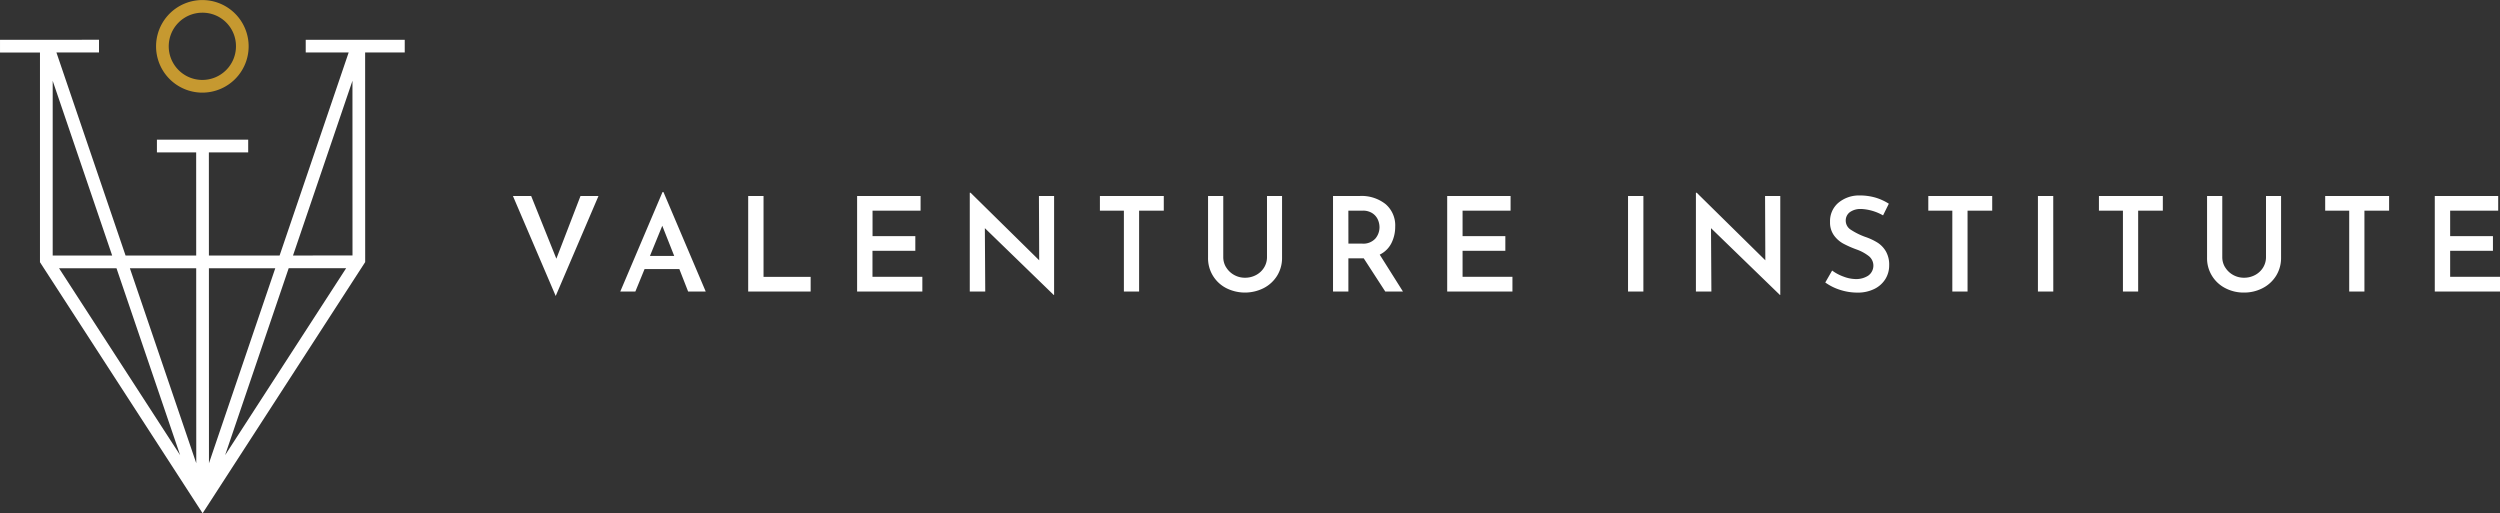 <svg xmlns="http://www.w3.org/2000/svg" width="448.29" height="92.037" viewBox="0 0 448.29 92.037">
  <rect x="0" y="0" width="448.29" height="92.037" fill="#333333" stroke="none"/>
  <g id="Group_158" data-name="Group 158" transform="translate(-237.998 -52.249)">
    <g id="Group_156" data-name="Group 156" transform="translate(329.973 86.684)">
      <path id="Path_200" data-name="Path 200" d="M736.663,110.629V127.76h11.7v-2.635h-8.943v-4.66h7.672v-2.635h-7.672v-4.566h8.614v-2.635Zm-8.191,0v2.635h-4.425v14.5h-2.729v-14.5h-4.307v-2.635Zm-29.394,12.8a3.86,3.86,0,0,0,1.413,1.354,3.913,3.913,0,0,0,1.953.506,4.133,4.133,0,0,0,2.013-.495,3.725,3.725,0,0,0,1.423-1.34,3.518,3.518,0,0,0,.518-1.859V110.629H709.1v11.037a6.056,6.056,0,0,1-.882,3.259,6.12,6.12,0,0,1-2.413,2.225,7.15,7.15,0,0,1-3.365.8,7.077,7.077,0,0,1-3.352-.8,6,6,0,0,1-3.259-5.484V110.629h2.729V121.6a3.467,3.467,0,0,0,.516,1.835m-11.176-12.8v2.635h-4.425v14.5h-2.73v-14.5H676.44v-2.635Zm-19.651,0H665.5V127.76h2.755Zm-10.944,0v2.635h-4.422v14.5h-2.731v-14.5h-4.307v-2.635Zm-23.509,2.33a3.246,3.246,0,0,0-2.013.564,1.849,1.849,0,0,0-.741,1.554,1.911,1.911,0,0,0,.93,1.613,12.331,12.331,0,0,0,2.6,1.282,10.633,10.633,0,0,1,2.177,1.022,4.627,4.627,0,0,1,1.493,1.567,4.8,4.8,0,0,1,.588,2.494,4.618,4.618,0,0,1-.682,2.471,4.825,4.825,0,0,1-1.976,1.766,6.662,6.662,0,0,1-3.058.658,10.014,10.014,0,0,1-3.06-.482,9.452,9.452,0,0,1-2.683-1.331L628.6,124a7.884,7.884,0,0,0,2.06,1.094,6.423,6.423,0,0,0,2.2.436,4,4,0,0,0,2.189-.6,2.2,2.2,0,0,0,.152-3.5,7.82,7.82,0,0,0-2.2-1.2,18.174,18.174,0,0,1-2.426-1.071,5.059,5.059,0,0,1-1.659-1.482,3.951,3.951,0,0,1-.693-2.389,4.319,4.319,0,0,1,1.423-3.376,5.751,5.751,0,0,1,3.753-1.377,10.294,10.294,0,0,1,2.977.388,9.579,9.579,0,0,1,2.389,1.094l-1.035,2.095a8.719,8.719,0,0,0-3.93-1.153m-14.5-2.33v17.744h-.072L606.878,116.4l.07,11.365h-2.776v-17.72h.141l12.308,12.119-.048-11.53Zm-24.545,0H592V127.76h2.753Zm-23.816,0v2.635H562.33v4.566H570v2.635H562.33v4.66h8.943v2.635h-11.7V110.629Zm-19.3,17.133-4.165-6.614a4.581,4.581,0,0,0,2.108-2.082,6.514,6.514,0,0,0,.669-2.929,5.013,5.013,0,0,0-1.729-4.049,6.913,6.913,0,0,0-4.6-1.458H539.1v17.133h2.755v-5.955h2.753l3.86,5.955Zm-9.788-14.5H544.4a3.05,3.05,0,0,1,1.789.482,2.7,2.7,0,0,1,.964,1.155,3.389,3.389,0,0,1,.283,1.33,3.143,3.143,0,0,1-.741,2.035,2.91,2.91,0,0,1-2.389.907h-2.447Zm-21.909,10.167a3.832,3.832,0,0,0,1.413,1.354,3.9,3.9,0,0,0,1.951.506,4.133,4.133,0,0,0,2.013-.495,3.726,3.726,0,0,0,1.423-1.34,3.519,3.519,0,0,0,.519-1.859V110.629h2.7v11.037a6.055,6.055,0,0,1-.882,3.259,6.12,6.12,0,0,1-2.413,2.225,7.459,7.459,0,0,1-6.719,0,6.008,6.008,0,0,1-3.257-5.484V110.629h2.729V121.6a3.452,3.452,0,0,0,.518,1.835m-22.638-12.8v2.635h4.3v14.5h2.73v-14.5h4.425v-2.635Zm-8.214,0v17.744h-.07L476.668,116.4l.07,11.365h-2.775v-17.72h.14l12.31,12.119-.048-11.53Zm-35.324,0V127.76h11.7v-2.635h-8.943v-4.66H464.2v-2.635h-7.672v-4.566h8.614v-2.635Zm-16.779,0v14.5h8.448v2.635h-11.2V110.629ZM423.459,127.76h3.155l-7.578-17.837h-.165l-7.576,17.837H414l1.648-4.024h6.236Zm-6.846-6.375,2.212-5.414,2.141,5.414Zm-9.226-10.756-7.672,17.933-7.672-17.933h3.271l4.518,11.248,4.331-11.248Z" transform="translate(-392.043 -109.923)" fill="#fff"/>
    </g>
    <g id="Group_157" data-name="Group 157" transform="translate(237.998 52.249)">
      <path id="Path_201" data-name="Path 201" d="M290.539,102.878,301.2,71.541l.007,31.335Zm-12.175,35.8,11.4-33.518,10.3,0Zm-2.905-33.516,11.9,0-11.891,34.965Zm-14.171.005,11.892,0,.011,34.961Zm-12.7,0,10.3,0,11.409,33.51Zm-1.142-33.614,10.666,31.333-10.666,0Zm63.128-5.085V64.193l-17.755.005,0,2.277,7.7,0L288.134,102.88l-12.676,0-.007-18.494,7.052,0V82.111l-16.366,0v2.278l7.038,0,.005,18.494-12.666,0-12.4-36.416,7.637,0,0-2.276L238,64.2l0,2.277,7.165,0v37.6L274.329,149.1l29.152-45.04-.009-37.587Z" transform="translate(-237.998 -57.062)" fill="#fff"/>
      <path id="Path_202" data-name="Path 202" d="M293.165,54.526a6.028,6.028,0,1,0,6.028,6.028,5.986,5.986,0,0,0-6.028-6.028m0,14.333h0a8.3,8.3,0,1,1,5.872-2.433,8.314,8.314,0,0,1-5.872,2.433" transform="translate(-256.88 -52.249)" fill="#c69930"/>
    </g>
  </g>
</svg>
